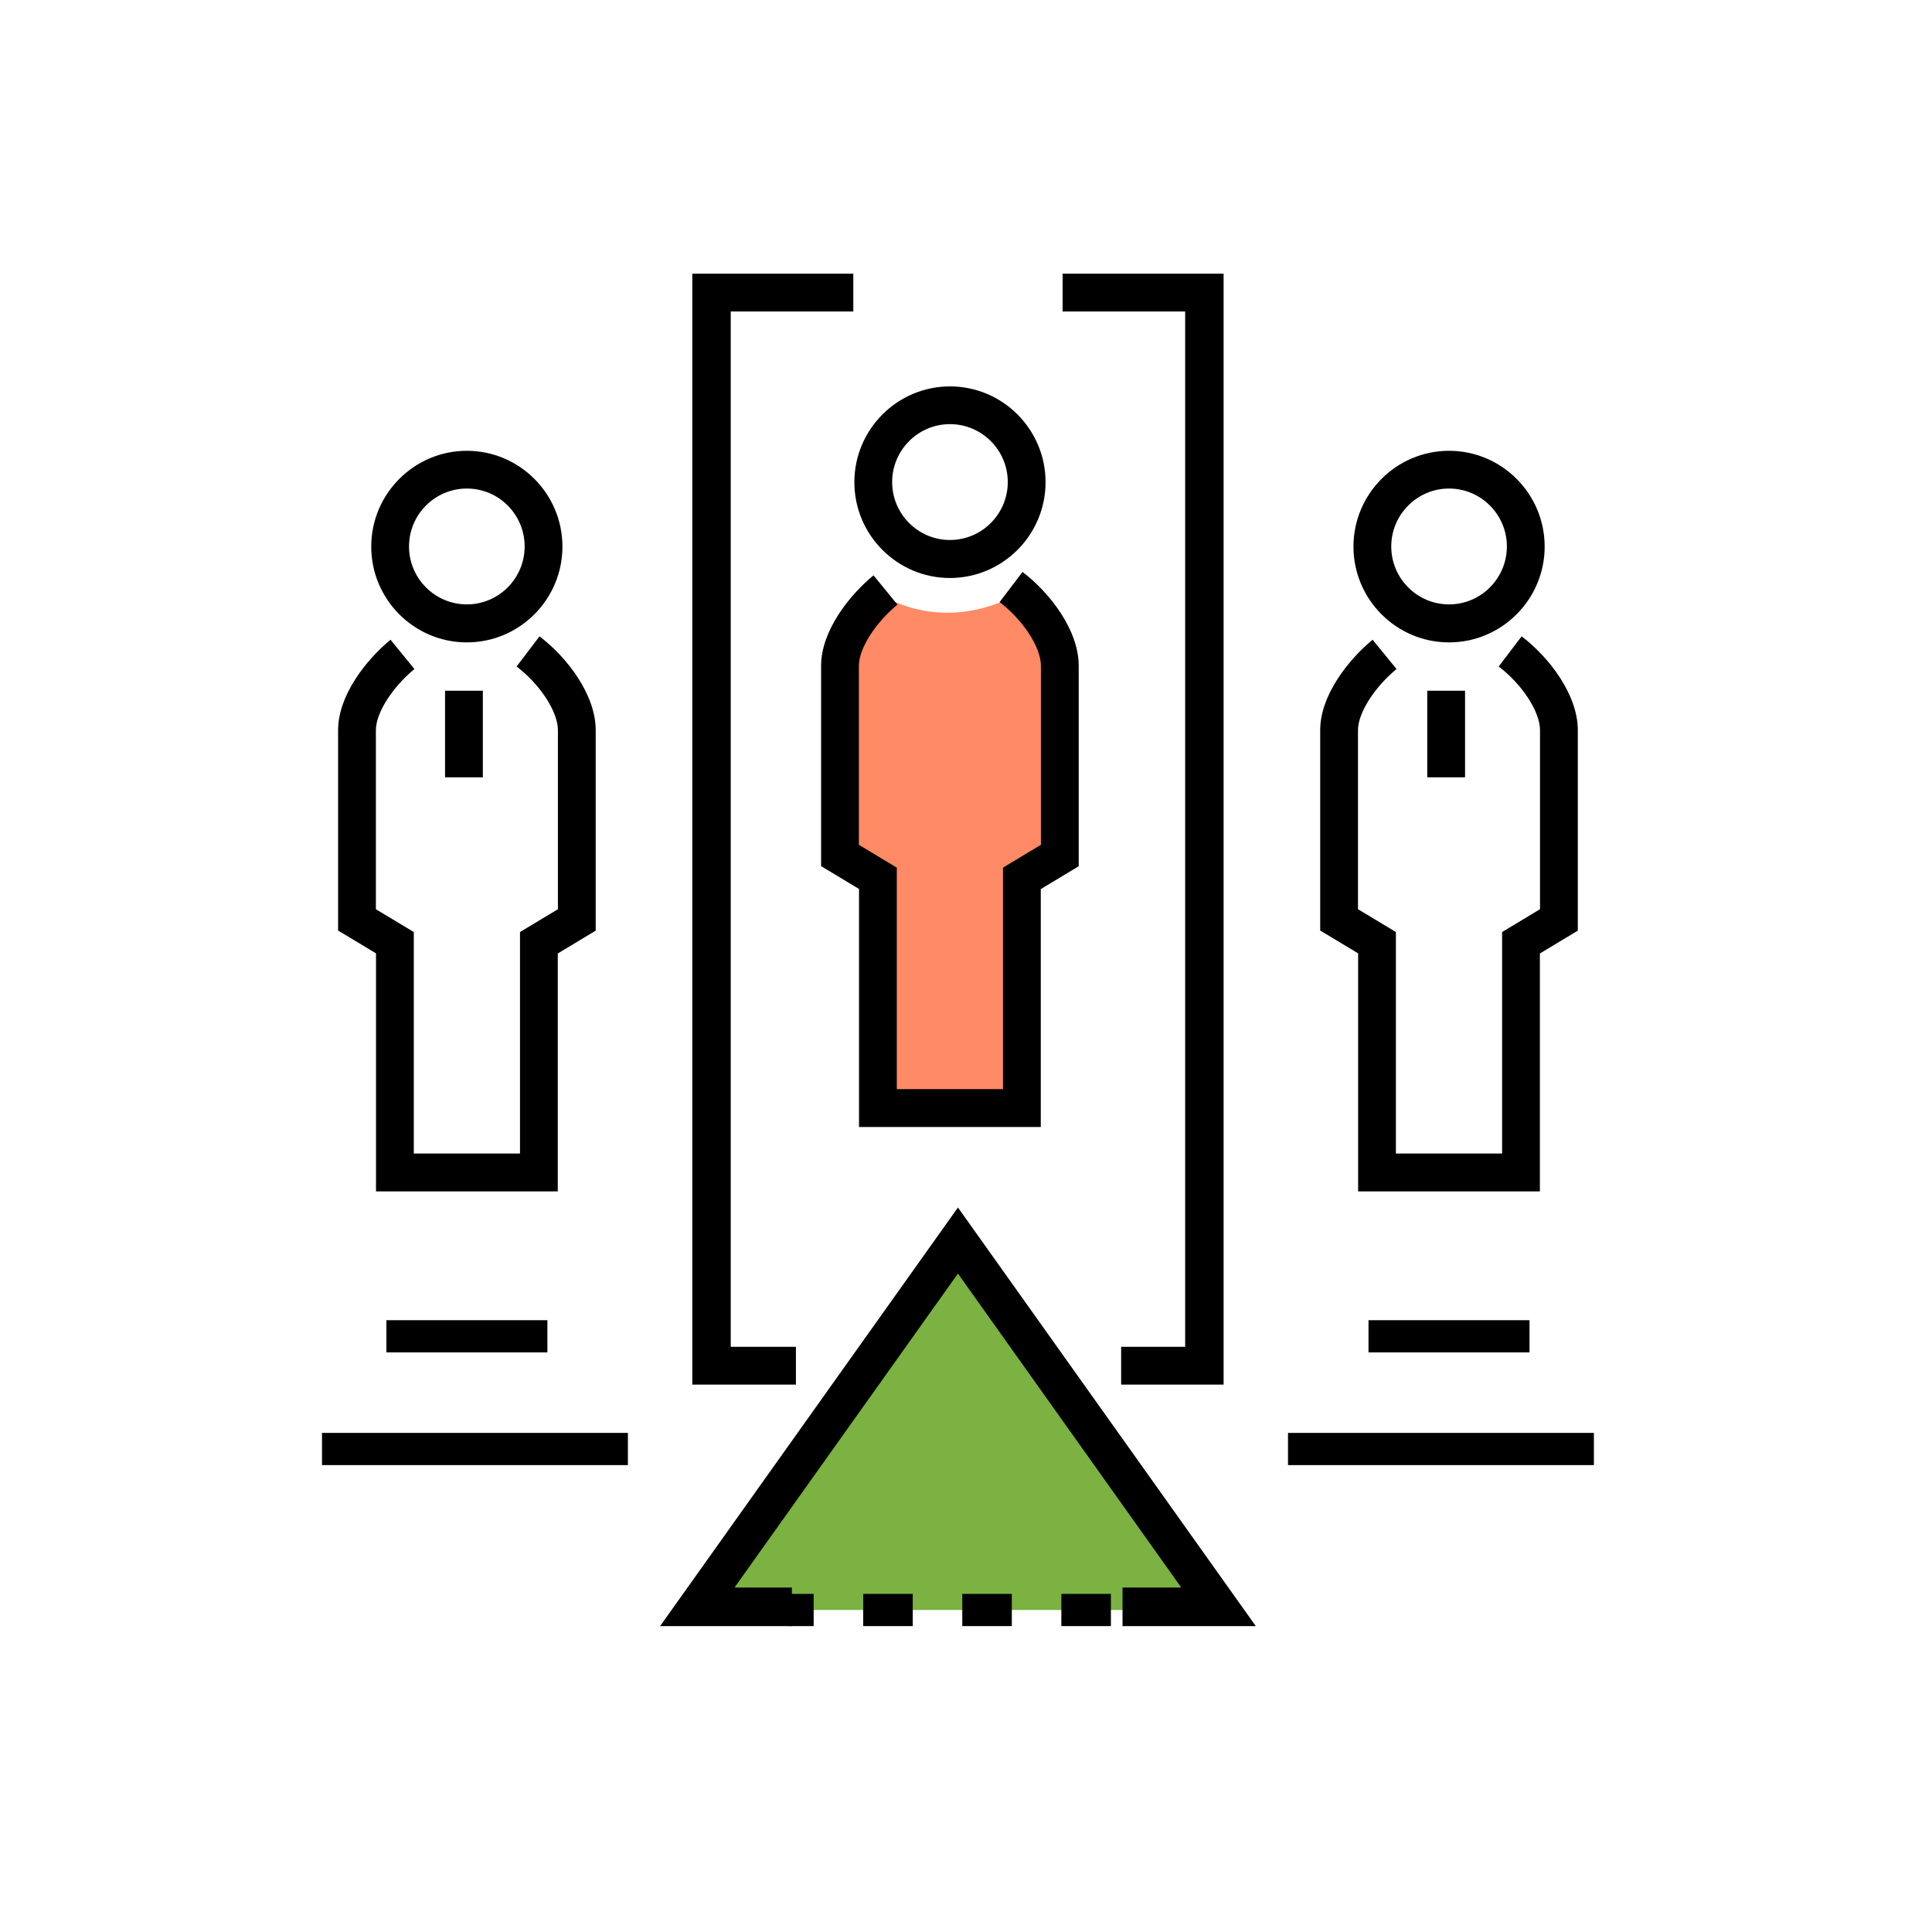 <?xml version="1.0" encoding="UTF-8"?>
<svg width="120px" height="120px" viewBox="0 0 120 120" version="1.1" xmlns="http://www.w3.org/2000/svg" xmlns:xlink="http://www.w3.org/1999/xlink">
    <title>Icons/sets/how it works/Leader</title>
    <defs>
        <rect id="path-1" x="0" y="0" width="120" height="120" rx="5.405"></rect>
        <filter x="-3.8%" y="-3.8%" width="107.5%" height="107.5%" filterUnits="objectBoundingBox" id="filter-2">
            <feOffset dx="0" dy="1" in="SourceAlpha" result="shadowOffsetOuter1"></feOffset>
            <feGaussianBlur stdDeviation="4" in="shadowOffsetOuter1" result="shadowBlurOuter1"></feGaussianBlur>
            <feColorMatrix values="0 0 0 0 0   0 0 0 0 0   0 0 0 0 0  0 0 0 0.092 0" type="matrix" in="shadowBlurOuter1"></feColorMatrix>
        </filter>
    </defs>
    <g id="Icons/sets/how-it-works/Leader" stroke="none" stroke-width="1" fill="none" fill-rule="evenodd">
        <g id="Rectangle-Copy-3" opacity="0">
            <use fill="black" fill-opacity="1" filter="url(#filter-2)" xlink:href="#path-1"></use>
            <use fill="#FFFFFF" fill-rule="evenodd" xlink:href="#path-1"></use>
        </g>
        <g id="Group" transform="translate(43, 37)" fill-rule="nonzero">
            <path d="M19.895,0.046 C21.508,1.23 23,3.219 23,4.875 L23,16.515 L20.585,17.915 L20.585,32 L11.415,32 L11.415,17.915 L9,16.515 L9,4.875 C9,3.32 10.324,1.2 11.848,0 C11.848,0 13.445,1.06 15.836,1.06 C18.218,1.052 19.895,0.046 19.895,0.046 Z" id="Path" fill="#FF8A65"></path>
            <polygon id="Path" fill="#7BB241" points="32 63 15.996 41 0 63"></polygon>
        </g>
        <g id="Group" transform="translate(20, 17)" fill="#000000" fill-rule="nonzero">
            <path d="M8.996,22.9 C5.718,22.9 3.058,20.227 3.058,16.95 C3.058,13.673 5.726,11 8.996,11 C12.274,11 14.934,13.673 14.934,16.95 C14.934,20.227 12.274,22.9 8.996,22.9 Z M8.996,13.344 C7.017,13.344 5.405,14.959 5.405,16.942 C5.405,18.925 7.017,20.54 8.996,20.54 C10.976,20.54 12.587,18.925 12.587,16.942 C12.587,14.959 10.983,13.344 8.996,13.344 Z" id="Shape"></path>
            <path d="M14.645,57 L3.355,57 L3.355,42.215 L1,40.797 L1,28.348 C1,26.184 2.753,23.974 4.255,22.735 L5.741,24.554 C4.356,25.698 3.347,27.29 3.347,28.348 L3.347,39.472 L5.702,40.891 L5.702,54.648 L12.298,54.648 L12.298,40.891 L14.653,39.472 L14.653,28.348 C14.653,27.211 13.55,25.51 12.087,24.397 L13.511,22.524 C15.247,23.848 17,26.161 17,28.348 L17,40.804 L14.645,42.223 L14.645,57 L14.645,57 Z" id="Path"></path>
            <rect id="Rectangle" x="7.643" y="25.902" width="2.347" height="5.378"></rect>
            <path d="M70.004,22.9 C66.726,22.9 64.066,20.227 64.066,16.95 C64.066,13.673 66.733,11 70.004,11 C73.282,11 75.942,13.673 75.942,16.95 C75.942,20.227 73.274,22.9 70.004,22.9 Z M70.004,13.344 C68.024,13.344 66.413,14.959 66.413,16.942 C66.413,18.925 68.024,20.54 70.004,20.54 C71.983,20.54 73.595,18.925 73.595,16.942 C73.595,14.959 71.983,13.344 70.004,13.344 Z" id="Shape"></path>
            <path d="M75.645,57 L64.355,57 L64.355,42.215 L62,40.797 L62,28.348 C62,26.184 63.753,23.974 65.255,22.735 L66.741,24.554 C65.356,25.698 64.347,27.29 64.347,28.348 L64.347,39.472 L66.702,40.891 L66.702,54.648 L73.298,54.648 L73.298,40.891 L75.653,39.472 L75.653,28.348 C75.653,27.211 74.55,25.51 73.087,24.397 L74.511,22.524 C76.247,23.848 78,26.161 78,28.348 L78,40.804 L75.645,42.223 L75.645,57 Z" id="Path"></path>
            <rect id="Rectangle" x="68.65" y="25.902" width="2.347" height="5.378"></rect>
            <path d="M39.004,18.9 C35.726,18.9 33.066,16.227 33.066,12.95 C33.066,9.673 35.733,7 39.004,7 C42.282,7 44.942,9.673 44.942,12.95 C44.942,16.227 42.274,18.9 39.004,18.9 Z M39.004,9.344 C37.024,9.344 35.413,10.959 35.413,12.942 C35.413,14.925 37.024,16.54 39.004,16.54 C40.983,16.54 42.595,14.925 42.595,12.942 C42.595,10.959 40.983,9.344 39.004,9.344 Z" id="Shape"></path>
            <path d="M44.645,53 L33.355,53 L33.355,38.215 L31,36.797 L31,24.348 C31,22.184 32.753,19.974 34.255,18.735 L35.741,20.554 C34.356,21.698 33.347,23.29 33.347,24.348 L33.347,35.472 L35.702,36.891 L35.702,50.648 L42.298,50.648 L42.298,36.891 L44.653,35.472 L44.653,24.348 C44.653,23.211 43.55,21.51 42.087,20.397 L43.511,18.524 C45.247,19.848 47,22.161 47,24.348 L47,36.804 L44.645,38.223 L44.645,53 Z" id="Path"></path>
            <polygon id="Path" points="56 69 49.636 69 49.636 66.653 53.613 66.653 53.613 2.347 46 2.347 46 0 56 0"></polygon>
            <polygon id="Path" points="29.436 69 23 69 23 0 33 0 33 2.347 25.387 2.347 25.387 66.653 29.436 66.653"></polygon>
            <polygon id="Path" points="58 84 49.722 84 49.722 81.605 53.371 81.605 39.5 62.103 25.621 81.605 29.184 81.605 29.184 84 21 84 39.5 58"></polygon>
            <path d="M49,84 L45.923,84 L45.923,82 L49,82 L49,84 Z M42.846,84 L39.769,84 L39.769,82 L42.846,82 L42.846,84 Z M36.692,84 L33.615,84 L33.615,82 L36.692,82 L36.692,84 Z M30.538,84 L29,84 L29,82 L30.538,82 L30.538,84 Z" id="Shape"></path>
            <rect id="Rectangle" x="4" y="65" width="10" height="2"></rect>
            <rect id="Rectangle" x="0" y="72" width="19" height="2"></rect>
            <rect id="Rectangle" x="65" y="65" width="10" height="2"></rect>
            <rect id="Rectangle" x="60" y="72" width="19" height="2"></rect>
        </g>
    </g>
</svg>